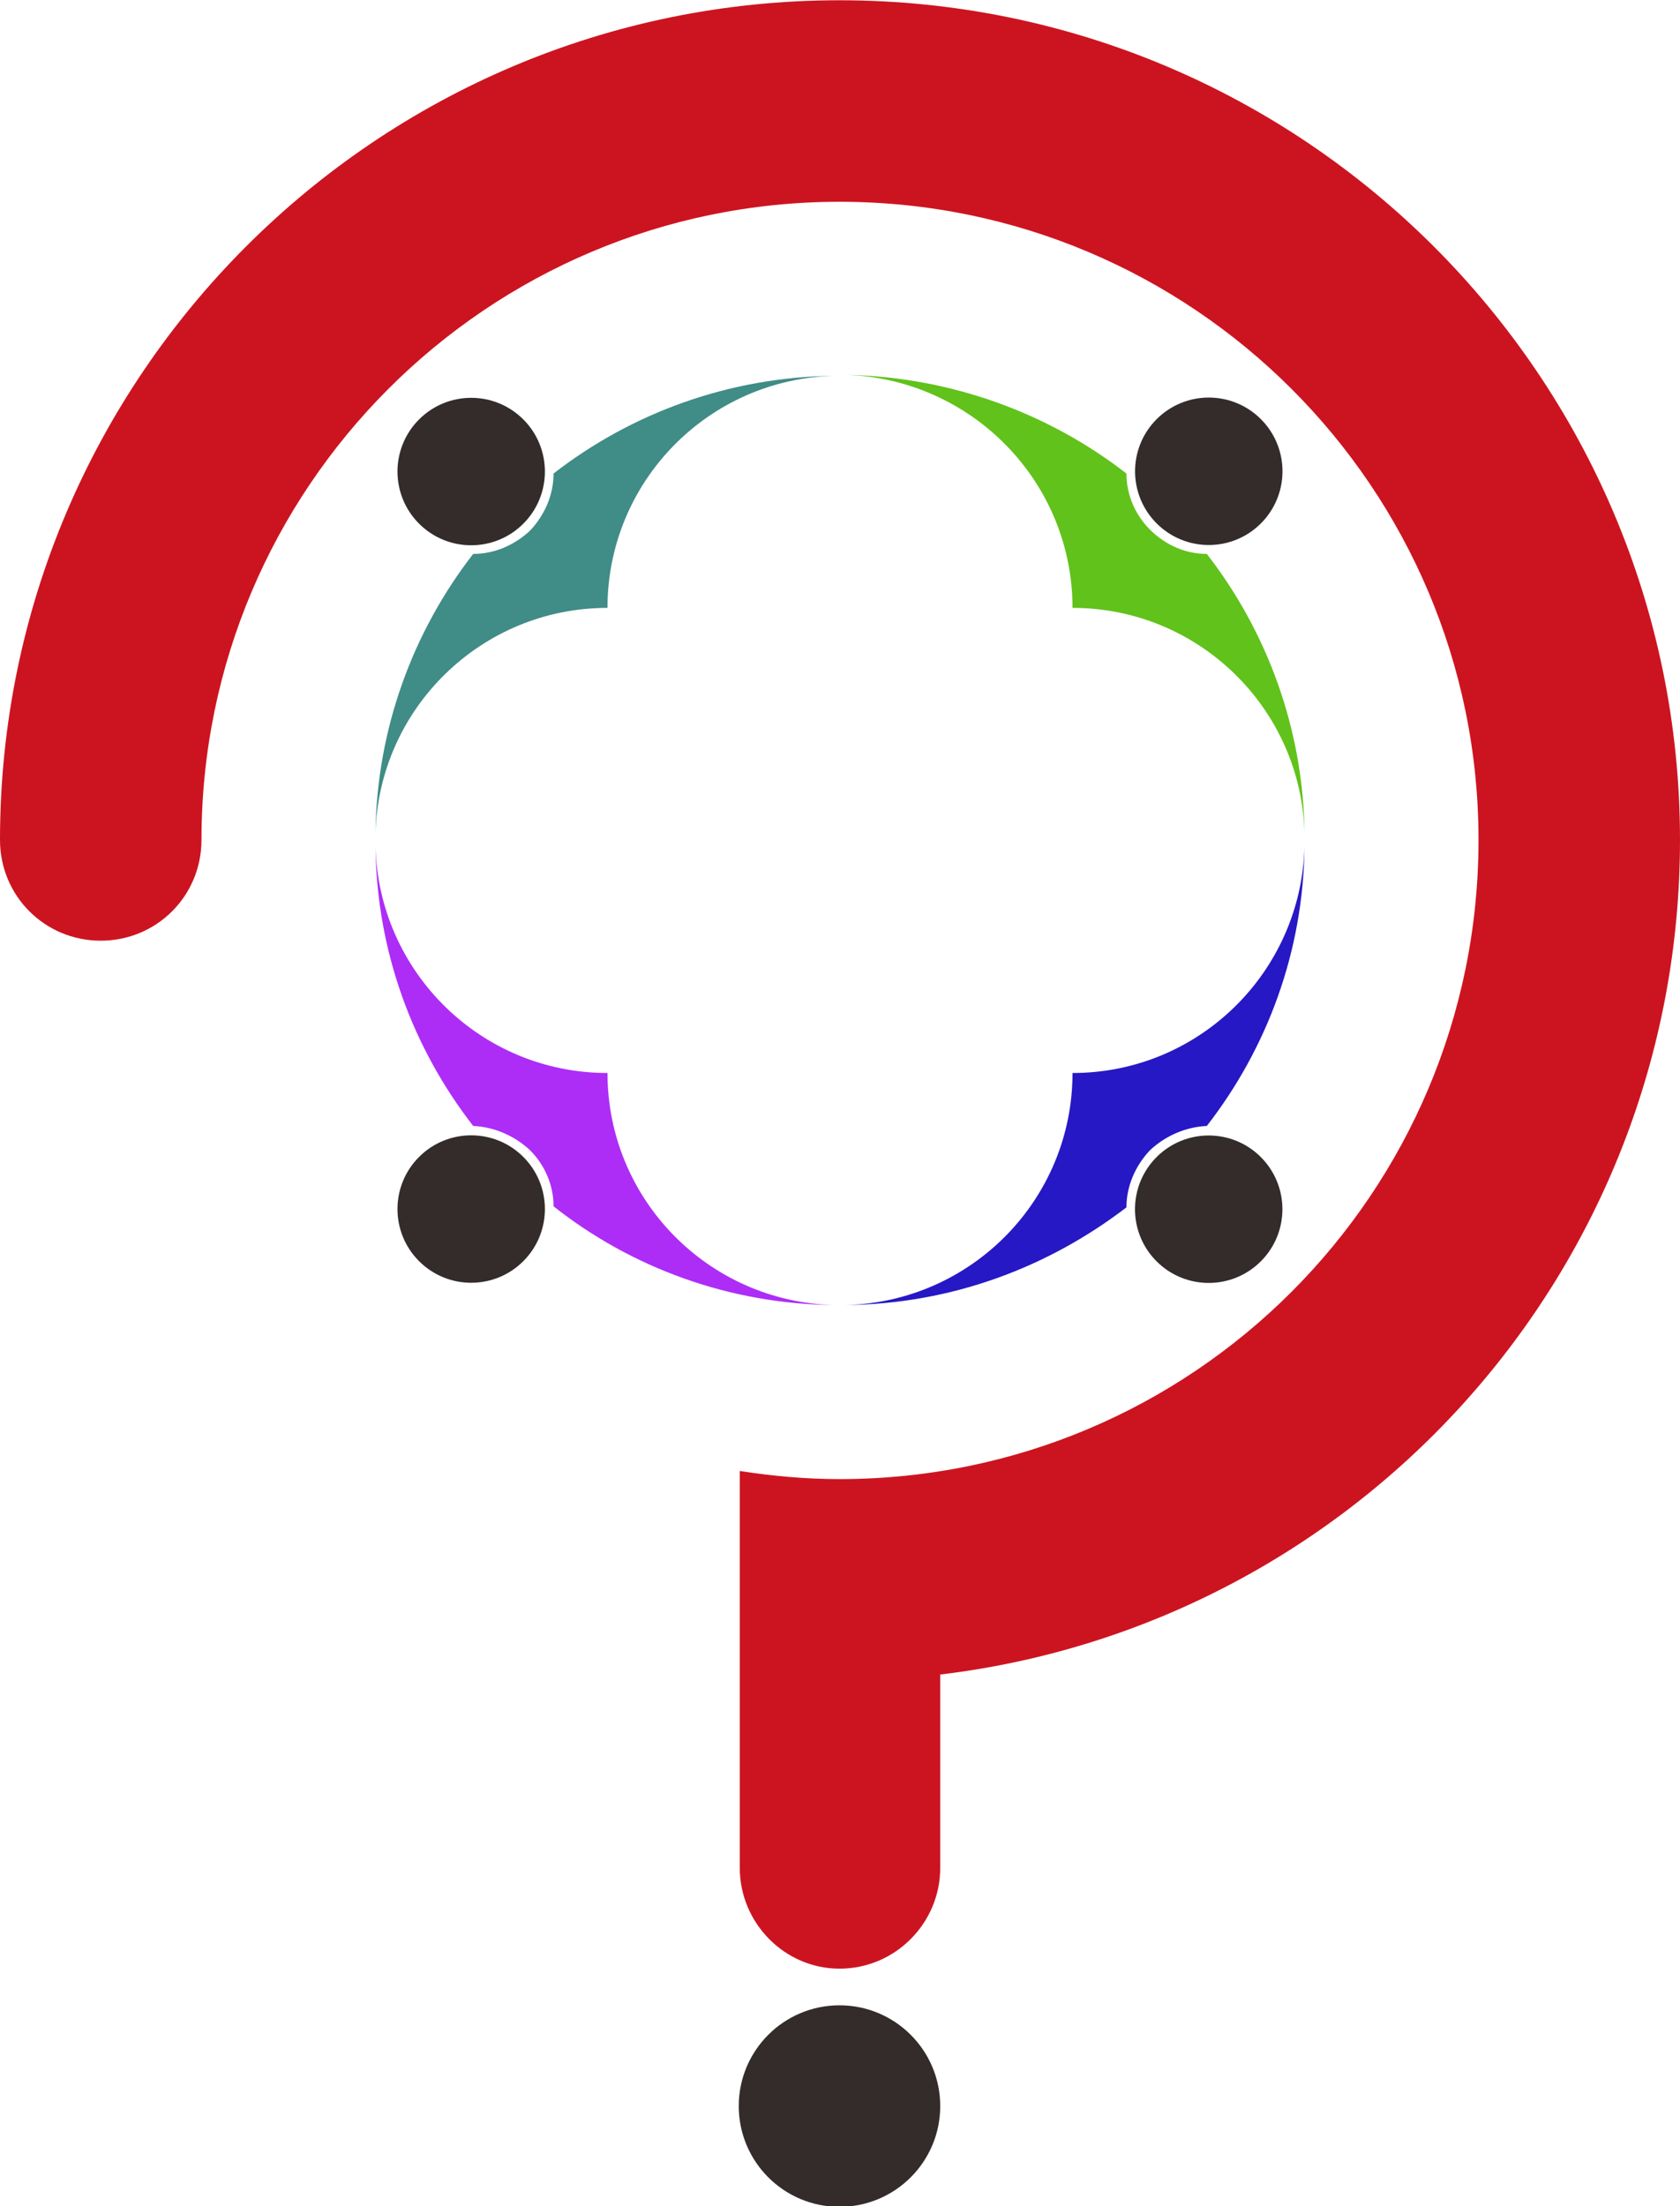 <?xml version="1.0" encoding="UTF-8"?>
<!DOCTYPE svg PUBLIC "-//W3C//DTD SVG 1.1//EN" "http://www.w3.org/Graphics/SVG/1.1/DTD/svg11.dtd">
<!-- Creator: CorelDRAW X7 -->
<svg xmlns="http://www.w3.org/2000/svg" xml:space="preserve" width="16.51mm" height="21.675mm" version="1.1" style="shape-rendering:geometricPrecision; text-rendering:geometricPrecision; image-rendering:optimizeQuality; fill-rule:evenodd; clip-rule:evenodd"
viewBox="0 0 1651 2167"
 xmlns:xlink="http://www.w3.org/1999/xlink">
 <defs>
  <style type="text/css">
   <![CDATA[
    .fil1 {fill:#332C2B}
    .fil4 {fill:#2618C4}
    .fil2 {fill:#408C86}
    .fil5 {fill:#61C21B}
    .fil3 {fill:#AD2DF7}
    .fil0 {fill:#CC1420}
   ]]>
  </style>
 </defs>
 <g id="Layer_x0020_1">
  <g id="_920875648">
   <path class="fil0" d="M825 0c456,0 826,370 826,825 0,423 -317,771 -727,820l0 190c0,54 -44,99 -99,99 -54,0 -98,-45 -98,-99l0 -190 0 -129 0 -71c32,5 65,8 98,8 347,0 628,-281 628,-628 0,-346 -281,-627 -628,-627 -346,0 -627,281 -627,627l0 0c0,55 -44,99 -99,99 -55,0 -99,-44 -99,-99l0 0c0,-455 370,-825 825,-825z"/>
   <circle class="fil1" cx="825" cy="2069" r="99"/>
   <path class="fil2" d="M820 369c-104,1 -200,37 -276,96 0,20 -8,40 -23,56 -16,15 -36,23 -56,23 -59,76 -95,172 -96,275 3,-123 104,-222 228,-222l0 0 0 0c0,-124 99,-225 223,-228z"/>
   <circle class="fil1" transform="matrix(0.13 -0.13 0.13 0.13 463.058 463.056)" r="394"/>
   <path class="fil3" d="M369 831c1,104 37,199 96,275 20,1 40,9 56,24 15,15 23,35 23,55 76,60 172,96 276,97 -124,-3 -223,-104 -223,-228l0 0 0 0c-124,0 -225,-99 -228,-223z"/>
   <circle class="fil1" transform="matrix(-0.13 -0.13 0.13 -0.13 463.057 1187.66)" r="394"/>
   <path class="fil4" d="M831 1282c104,-1 199,-37 276,-96 0,-20 8,-40 23,-56 16,-15 36,-23 56,-24 59,-76 95,-171 96,-275 -3,124 -104,223 -228,223l0 0 0 0c0,124 -99,225 -223,228z"/>
   <circle class="fil1" transform="matrix(-0.13 0.13 -0.13 -0.13 1187.84 1187.82)" r="394"/>
   <path class="fil5" d="M1282 819c-1,-103 -37,-199 -96,-275 -20,0 -40,-8 -56,-24 -15,-15 -23,-35 -23,-55 -76,-59 -172,-95 -276,-97 124,4 223,105 223,229l0 0 0 0c124,0 225,99 228,222z"/>
   <circle class="fil1" transform="matrix(0.13 0.13 -0.13 0.13 1187.91 462.796)" r="394"/>
  </g>
 </g>
</svg>
